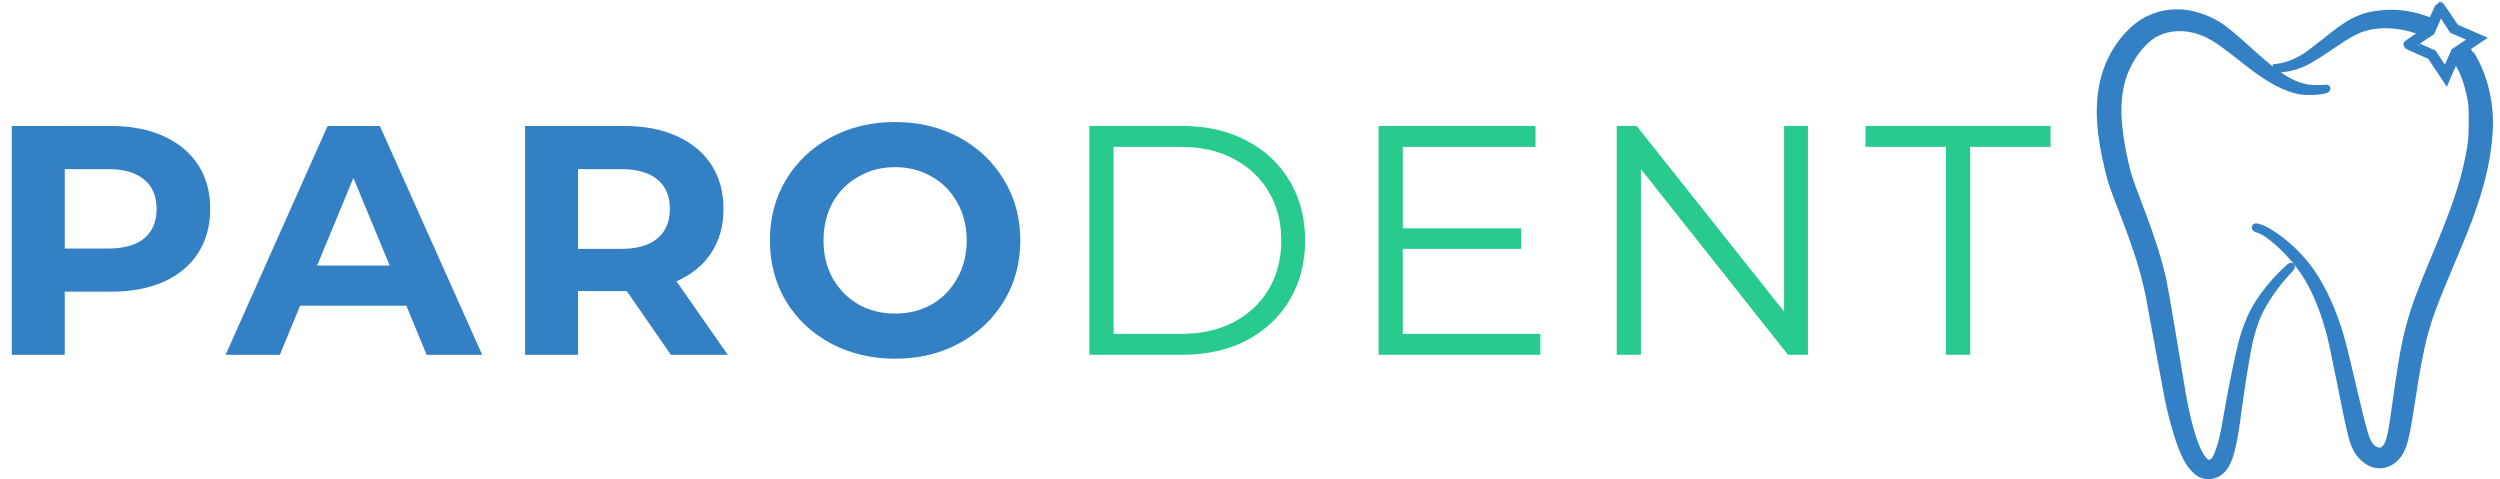 <?xml version="1.0" encoding="UTF-8" standalone="no"?>
<!-- Created with Inkscape (http://www.inkscape.org/) -->

<svg
   xmlns:dc="http://purl.org/dc/elements/1.1/"
   xmlns:cc="http://creativecommons.org/ns#"
   xmlns:rdf="http://www.w3.org/1999/02/22-rdf-syntax-ns#"
   xmlns:svg="http://www.w3.org/2000/svg"
   xmlns="http://www.w3.org/2000/svg"
   xmlns:sodipodi="http://sodipodi.sourceforge.net/DTD/sodipodi-0.dtd"
   xmlns:inkscape="http://www.inkscape.org/namespaces/inkscape"
   width="626mm"
   height="120mm"
   viewBox="0 0 626 120"
   version="1.1"
   id="svg8"
   inkscape:version="0.92.3 (2405546, 2018-03-11)"
   sodipodi:docname="logo.svg">
  <defs
     id="defs2" />
  <sodipodi:namedview
     id="base"
     pagecolor="#ffffff"
     bordercolor="#666666"
     borderopacity="1.0"
     inkscape:pageopacity="0.0"
     inkscape:pageshadow="2"
     inkscape:zoom="0.079999998"
     inkscape:cx="-262.94416"
     inkscape:cy="-642.71464"
     inkscape:document-units="mm"
     inkscape:current-layer="layer2"
     showgrid="false"
     inkscape:window-width="1853"
     inkscape:window-height="1016"
     inkscape:window-x="67"
     inkscape:window-y="47"
     inkscape:window-maximized="1" />
  <g
     inkscape:groupmode="layer"
     id="layer2"
     inkscape:label="Layer 2"
     transform="translate(0,-177)">
    <path
       style="fill:#3380c5;fill-opacity:1;stroke:#3380c5;stroke-width:2;stroke-miterlimit:4;stroke-dasharray:none;stroke-opacity:1"
       d="m 551.424,295.69 c -1.311,-0.504 -2.843,-2.187 -3.883,-4.264 -1.574,-3.144 -3.249,-8.607 -4.512,-14.719 -0.222,-1.074 -1.258,-6.65 -2.303,-12.39 -2.545,-13.986 -2.616,-14.354 -3.379,-17.373 -1.23,-4.87 -2.973,-10.049 -5.984,-17.778 -2.115,-5.43 -2.584,-6.808 -3.232,-9.495 -2.205,-9.143 -2.638,-15.453 -1.467,-21.347 1.052,-5.295 3.74,-10.193 7.512,-13.691 5.109,-4.738 12.318,-5.617 19.14,-2.334 2.798,1.346 4.407,2.604 11.187,8.743 5.741,5.199 9.307,7.375 13.257,8.091 0.935,0.169 3.731,0.215 4.47,0.073 0.31,-0.059 0.384,-0.046 0.242,0.044 -0.814,0.517 -4.843,0.724 -6.704,0.344 -3.738,-0.762 -7.753,-2.96 -13.024,-7.132 -5.533,-4.379 -7.574,-5.833 -9.645,-6.873 -4.728,-2.374 -10.046,-2.388 -13.945,-0.037 -2.483,1.498 -5.104,4.667 -6.72,8.126 -2.631,5.632 -2.911,12.255 -0.927,21.999 0.767,3.768 1.307,5.712 2.384,8.573 0.557,1.481 1.631,4.33 2.387,6.33 2.449,6.484 4.082,11.688 5.175,16.498 0.261,1.148 1.416,7.784 2.567,14.747 2.369,14.336 2.62,15.772 3.247,18.586 1.405,6.303 2.92,10.325 4.502,11.952 l 0.789,0.811 0.689,-0.066 c 1.144,-0.11 1.722,-0.873 2.627,-3.471 0.684,-1.962 1.171,-4.094 1.816,-7.946 0.988,-5.9 2.804,-14.92 3.726,-18.509 1.642,-6.393 4.128,-10.972 8.631,-15.901 1.372,-1.502 3.673,-3.699 3.673,-3.507 0,0.046 -0.516,0.629 -1.147,1.295 -2.802,2.957 -5.664,7.11 -7.233,10.495 -0.745,1.607 -1.759,4.723 -2.236,6.869 -0.726,3.267 -2.018,11.323 -2.98,18.586 -1.111,8.384 -2.09,11.803 -3.898,13.611 -1.284,1.284 -3.151,1.697 -4.8,1.063 z m 43.264,-2.566 c -1.732,-0.408 -3.528,-1.935 -4.499,-3.825 -1.05,-2.046 -1.438,-3.652 -4.082,-16.902 -1.101,-5.518 -2.245,-10.912 -2.543,-11.986 -2.677,-9.674 -5.874,-15.696 -11.122,-20.948 -2.902,-2.904 -5.354,-4.717 -7.006,-5.18 -0.648,-0.181 -0.858,-0.468 -0.236,-0.323 2.98,0.698 8.444,4.926 11.908,9.212 3.281,4.06 6.006,9.43 8.233,16.227 0.873,2.665 1.279,4.25 3.394,13.266 3.142,13.392 3.588,14.884 4.876,16.31 0.968,1.072 2.398,1.416 3.278,0.79 1.415,-1.007 1.911,-2.735 2.956,-10.298 2.689,-19.455 3.472,-22.437 9.962,-37.979 5.081,-12.168 7.153,-18.254 8.479,-24.915 0.787,-3.952 0.881,-4.931 0.881,-9.158 5e-4,-3.503 -0.032,-4.086 -0.314,-5.656 -0.401,-2.235 -1.078,-4.584 -1.84,-6.39 -0.637,-1.509 -1.941,-3.812 -2.157,-3.811 -0.112,0.001 -1.238,2.384 -2.081,4.404 l -0.279,0.668 -1.898,-2.851 -1.898,-2.851 -3.009,-1.319 c -1.655,-0.725 -2.994,-1.369 -2.976,-1.43 0.018,-0.061 1.027,-0.768 2.241,-1.571 l 2.208,-1.46 -0.527,-0.221 c -3.318,-1.389 -7.296,-2.054 -10.83,-1.809 -3.747,0.259 -6.262,1.281 -10.84,4.405 -5.689,3.881 -7.441,4.913 -9.735,5.733 -1.493,0.534 -3.479,0.895 -4.834,0.878 l -1.191,-0.015 1.279,-0.184 c 2.447,-0.352 4.822,-1.316 7.273,-2.95 0.704,-0.469 2.764,-2.044 4.579,-3.499 3.705,-2.971 5.564,-4.268 7.341,-5.124 2.334,-1.124 4.12,-1.583 7.16,-1.841 3.335,-0.283 6.743,0.162 10.079,1.317 0.963,0.333 1.832,0.618 1.932,0.634 0.114,0.017 0.513,-0.731 1.077,-2.024 0.493,-1.129 0.941,-2.053 0.996,-2.054 0.055,-0.001 0.943,1.256 1.974,2.793 l 1.875,2.795 3.05,1.33 3.05,1.33 -1.691,1.13 c -0.93,0.621 -1.691,1.147 -1.691,1.169 0,0.021 0.397,0.641 0.882,1.376 3.512,5.327 5.292,12.763 4.786,19.996 -0.474,6.773 -2.005,13.215 -5.145,21.653 -0.963,2.587 -2.003,5.124 -6.095,14.87 -4.833,11.509 -5.858,15.383 -8.297,31.355 -1.364,8.934 -2.036,11.353 -3.639,13.107 -1.49,1.63 -3.373,2.281 -5.292,1.829 z m 18.897,-100.613 1.102,-2.513 2.437,-1.622 2.437,-1.622 -0.868,-0.389 c -0.477,-0.214 -1.682,-0.744 -2.677,-1.179 l -1.809,-0.791 -1.584,-2.416 -1.584,-2.416 -0.352,0.795 c -0.194,0.437 -0.722,1.634 -1.173,2.66 l -0.821,1.865 -2.336,1.556 c -1.285,0.856 -2.336,1.598 -2.336,1.65 0,0.051 1.164,0.602 2.587,1.224 l 2.587,1.131 1.555,2.38 c 0.855,1.309 1.595,2.339 1.644,2.29 0.049,-0.05 0.585,-1.221 1.191,-2.603 z"
       id="path829-3"
       inkscape:connector-curvature="0"
       sodipodi:nodetypes="ccccccccccccccccccccccccccccccccscccccccccscccccccccsscccccccccccccccccccccccscccccccccscsccsccccccccccccccccsccccc" />
    <path
       inkscape:connector-curvature="0"
       id="path886"
       style="font-style:normal;font-variant:normal;font-weight:bold;font-stretch:normal;font-size:medium;line-height:1.25;font-family:Montserrat;-inkscape-font-specification:Montserrat;text-align:center;letter-spacing:5px;word-spacing:0px;text-anchor:middle;fill:#3380c5;fill-opacity:1;stroke:none;stroke-width:0.959"
       d="m 27.751,208.541 q 7.612,0 13.178,2.537 5.648,2.537 8.676,7.203 3.028,4.665 3.028,11.05 0,6.302 -3.028,11.05 -3.028,4.665 -8.676,7.203 -5.566,2.456 -13.178,2.456 h -11.541 v 15.797 H 2.95 v -57.295 z m -0.737,30.694 q 5.975,0 9.085,-2.537 3.11,-2.619 3.11,-7.367 0,-4.829 -3.11,-7.367 -3.11,-2.619 -9.085,-2.619 h -10.804 v 19.89 z" />
    <path
       inkscape:connector-curvature="0"
       id="path888"
       style="font-style:normal;font-variant:normal;font-weight:bold;font-stretch:normal;font-size:medium;line-height:1.25;font-family:Montserrat;-inkscape-font-specification:Montserrat;text-align:center;letter-spacing:5px;word-spacing:0px;text-anchor:middle;fill:#3380c5;fill-opacity:1;stroke:none;stroke-width:0.959"
       d="M 101.751,253.559 H 75.15 l -5.075,12.278 h -13.587 l 25.537,-57.295 h 13.096 l 25.619,57.295 h -13.915 z m -4.174,-10.068 -9.085,-21.936 -9.085,21.936 z" />
    <path
       inkscape:connector-curvature="0"
       id="path890"
       style="font-style:normal;font-variant:normal;font-weight:bold;font-stretch:normal;font-size:medium;line-height:1.25;font-family:Montserrat;-inkscape-font-specification:Montserrat;text-align:center;letter-spacing:5px;word-spacing:0px;text-anchor:middle;fill:#3380c5;fill-opacity:1;stroke:none;stroke-width:0.959"
       d="m 167.986,265.836 -11.05,-15.961 h -0.655 -11.541 v 15.961 h -13.26 v -57.295 h 24.801 q 7.612,0 13.178,2.537 5.648,2.537 8.676,7.203 3.028,4.665 3.028,11.05 0,6.384 -3.11,11.05 -3.028,4.584 -8.676,7.039 l 12.85,18.416 z m -0.246,-36.505 q 0,-4.829 -3.11,-7.367 -3.11,-2.619 -9.085,-2.619 h -10.804 v 19.972 h 10.804 q 5.975,0 9.085,-2.619 3.11,-2.619 3.11,-7.367 z" />
    <path
       inkscape:connector-curvature="0"
       id="path892"
       style="font-style:normal;font-variant:normal;font-weight:bold;font-stretch:normal;font-size:medium;line-height:1.25;font-family:Montserrat;-inkscape-font-specification:Montserrat;text-align:center;letter-spacing:5px;word-spacing:0px;text-anchor:middle;fill:#3380c5;fill-opacity:1;stroke:none;stroke-width:0.959"
       d="m 224.133,266.818 q -8.922,0 -16.125,-3.847 -7.121,-3.847 -11.213,-10.559 -4.011,-6.794 -4.011,-15.224 0,-8.431 4.011,-15.142 4.093,-6.794 11.213,-10.641 7.203,-3.847 16.125,-3.847 8.922,0 16.043,3.847 7.121,3.847 11.213,10.641 4.093,6.712 4.093,15.142 0,8.431 -4.093,15.224 -4.093,6.712 -11.213,10.559 -7.121,3.847 -16.043,3.847 z m 0,-11.295 q 5.075,0 9.167,-2.292 4.093,-2.374 6.384,-6.548 2.374,-4.174 2.374,-9.495 0,-5.32 -2.374,-9.495 -2.292,-4.174 -6.384,-6.466 -4.093,-2.374 -9.167,-2.374 -5.075,0 -9.167,2.374 -4.093,2.292 -6.466,6.466 -2.292,4.174 -2.292,9.495 0,5.32 2.292,9.495 2.374,4.174 6.466,6.548 4.093,2.292 9.167,2.292 z" />
    <path
       inkscape:connector-curvature="0"
       id="path894"
       style="font-style:normal;font-variant:normal;font-weight:normal;font-stretch:normal;font-size:medium;line-height:1.25;font-family:Montserrat;-inkscape-font-specification:Montserrat;text-align:center;letter-spacing:5px;word-spacing:0px;text-anchor:middle;fill:#29ca8e;fill-opacity:1;stroke:none;stroke-width:0.959;opacity:1"
       d="m 272.78,208.541 h 23.327 q 9.085,0 16.043,3.683 6.957,3.601 10.804,10.149 3.847,6.466 3.847,14.815 0,8.349 -3.847,14.897 -3.847,6.466 -10.804,10.149 -6.957,3.601 -16.043,3.601 h -23.327 z m 23,52.057 q 7.53,0 13.178,-2.947 5.648,-3.028 8.758,-8.267 3.11,-5.32 3.11,-12.196 0,-6.875 -3.11,-12.114 -3.11,-5.32 -8.758,-8.267 -5.648,-3.028 -13.178,-3.028 h -16.943 v 46.818 z" />
    <path
       inkscape:connector-curvature="0"
       id="path896"
       style="font-style:normal;font-variant:normal;font-weight:normal;font-stretch:normal;font-size:medium;line-height:1.25;font-family:Montserrat;-inkscape-font-specification:Montserrat;text-align:center;letter-spacing:5px;word-spacing:0px;text-anchor:middle;fill:#29ca8e;fill-opacity:1;stroke:none;stroke-width:0.959;opacity:1"
       d="m 385.714,260.598 v 5.238 h -40.516 v -57.295 h 39.288 v 5.238 h -33.231 v 20.381 h 29.63 v 5.157 h -29.63 v 21.281 z" />
    <path
       inkscape:connector-curvature="0"
       id="path898"
       style="font-style:normal;font-variant:normal;font-weight:normal;font-stretch:normal;font-size:medium;line-height:1.25;font-family:Montserrat;-inkscape-font-specification:Montserrat;text-align:center;letter-spacing:5px;word-spacing:0px;text-anchor:middle;fill:#29ca8e;fill-opacity:1;stroke:none;stroke-width:0.959;opacity:1"
       d="m 452.71,208.541 v 57.295 h -4.993 l -36.833,-46.491 v 46.491 h -6.057 v -57.295 h 4.993 l 36.914,46.491 v -46.491 z" />
    <path
       inkscape:connector-curvature="0"
       id="path900"
       style="font-style:normal;font-variant:normal;font-weight:normal;font-stretch:normal;font-size:medium;line-height:1.25;font-family:Montserrat;-inkscape-font-specification:Montserrat;text-align:center;letter-spacing:5px;word-spacing:0px;text-anchor:middle;fill:#29ca8e;fill-opacity:1;stroke:none;stroke-width:0.959;opacity:1"
       d="m 487.258,213.779 h -20.135 v -5.238 h 46.327 v 5.238 h -20.135 v 52.057 h -6.057 z" />
  </g>
</svg>
